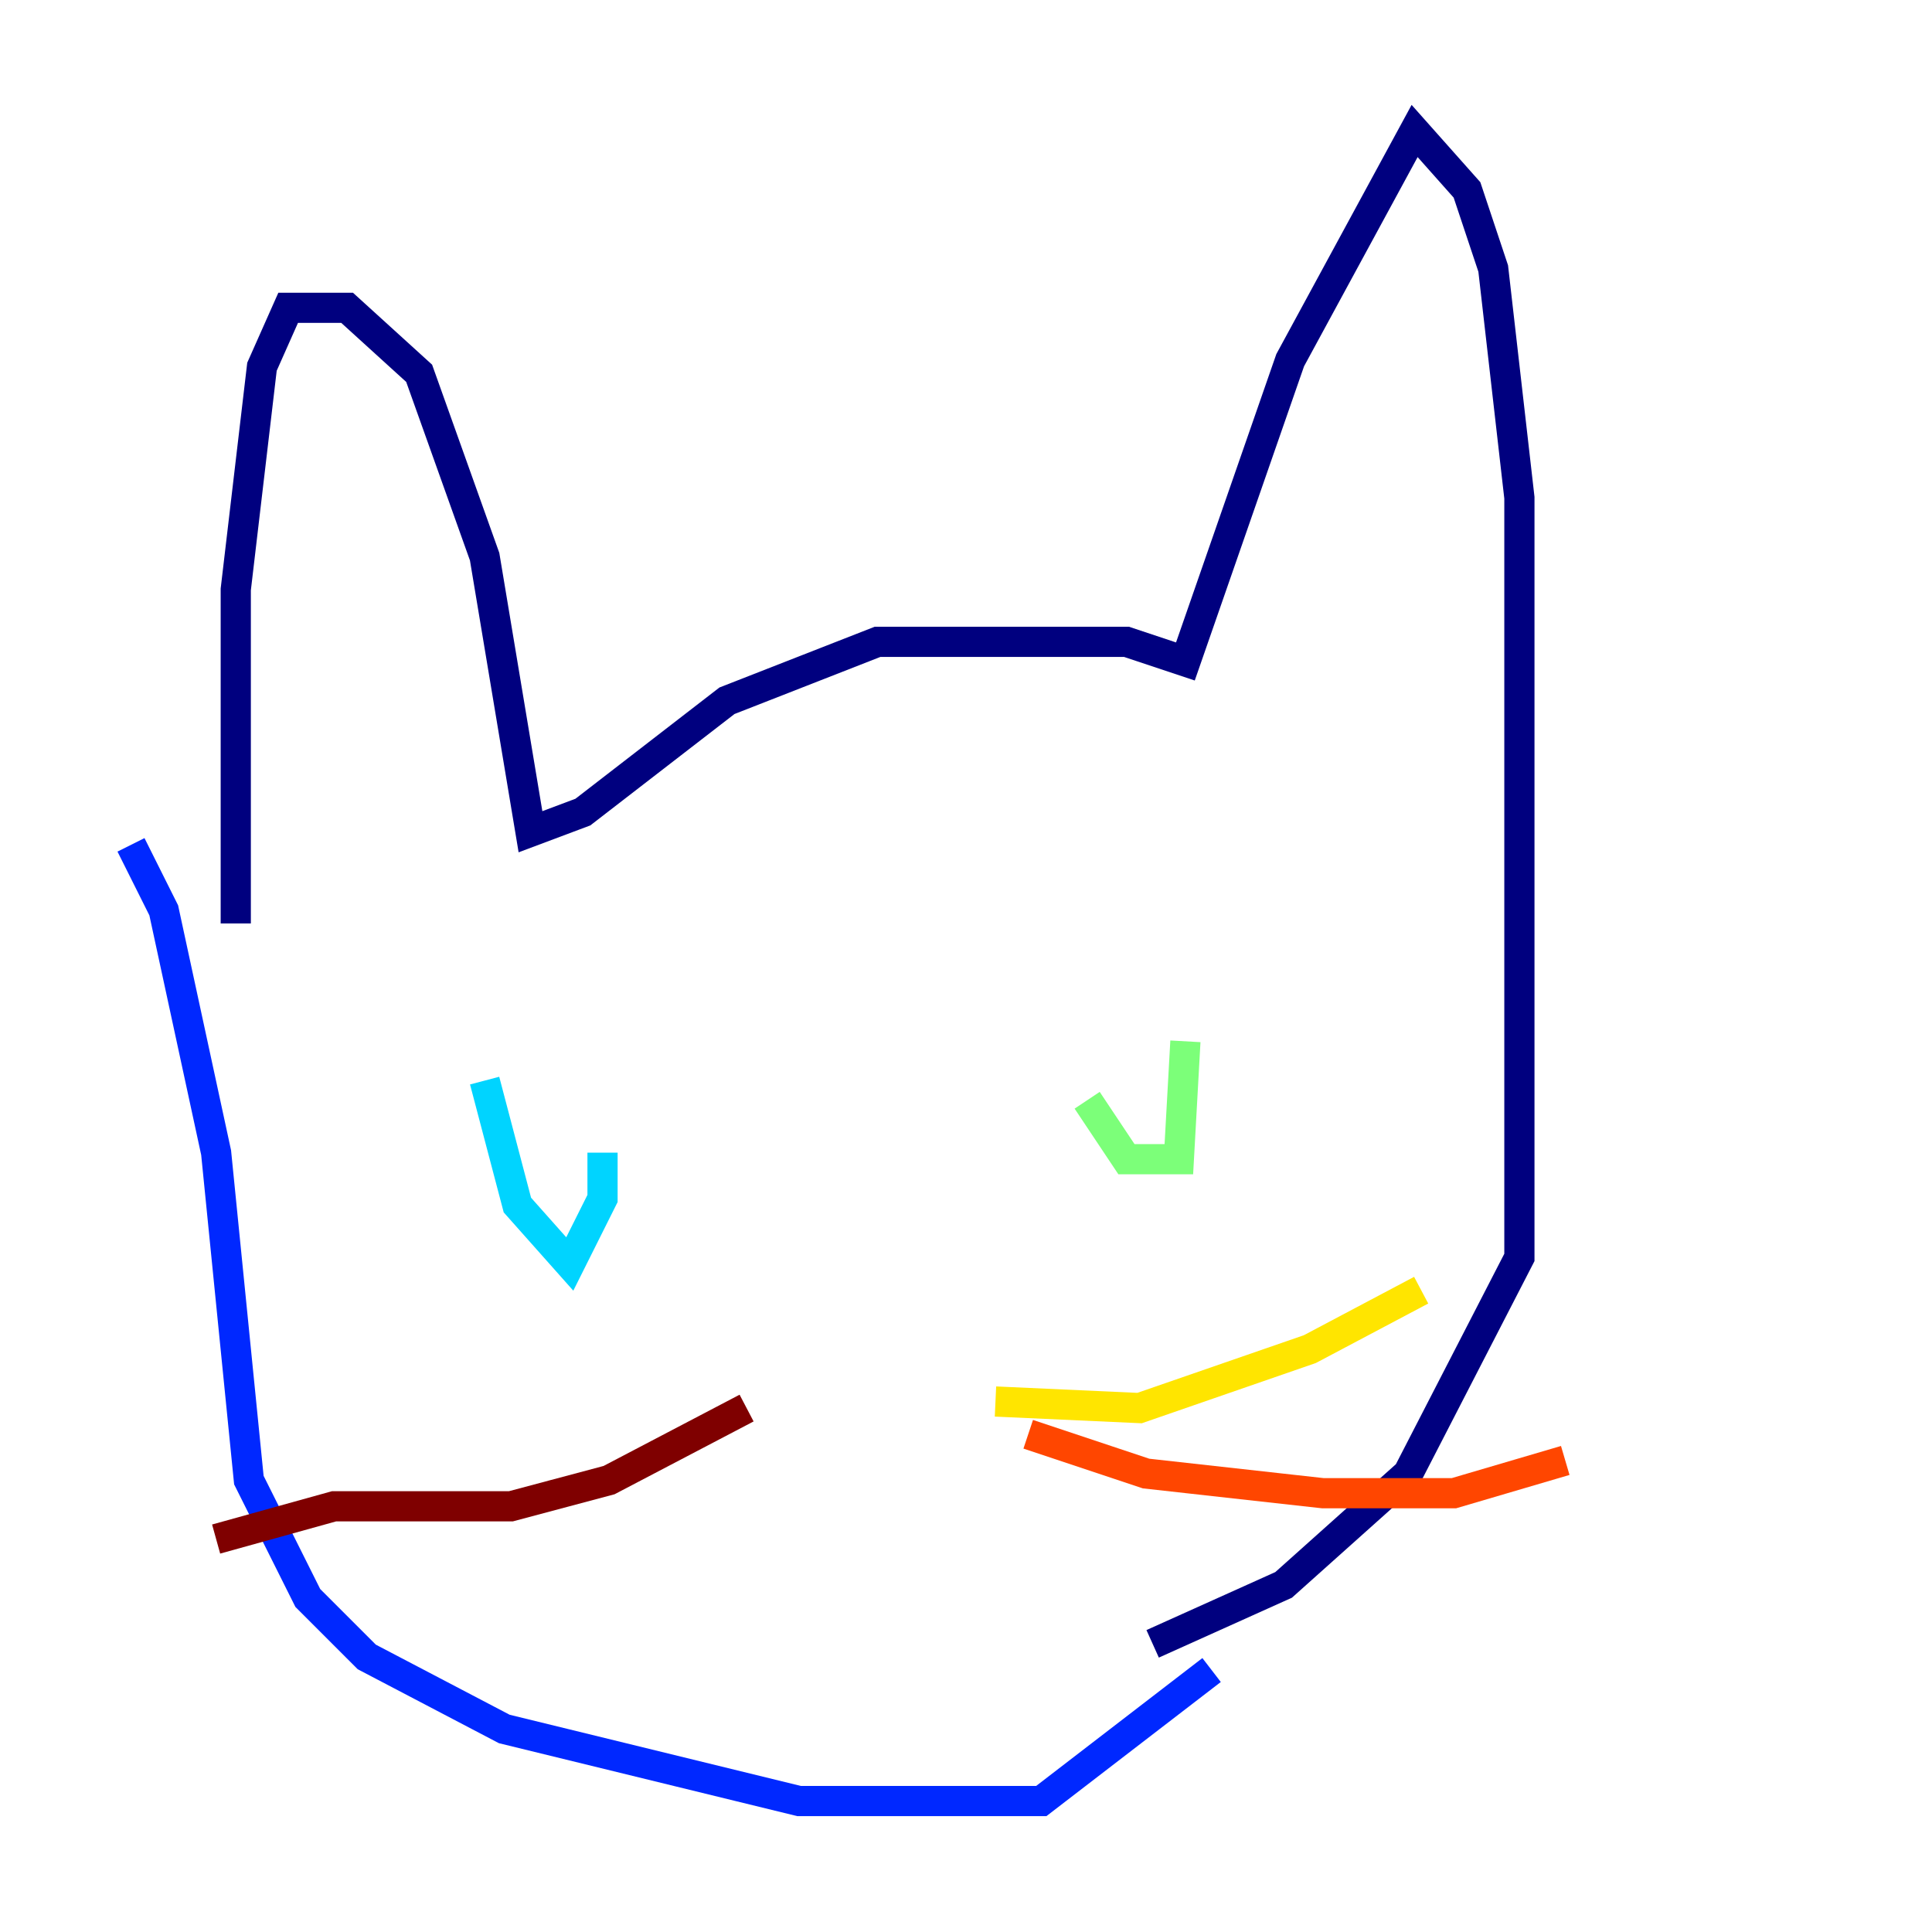 <?xml version="1.0" encoding="utf-8" ?>
<svg baseProfile="tiny" height="128" version="1.2" viewBox="0,0,128,128" width="128" xmlns="http://www.w3.org/2000/svg" xmlns:ev="http://www.w3.org/2001/xml-events" xmlns:xlink="http://www.w3.org/1999/xlink"><defs /><polyline fill="none" points="15.62,61.18 15.62,39.051 17.356,24.298 19.091,20.393 22.997,20.393 27.77,24.732 32.108,36.881 35.146,55.105 38.617,53.803 48.163,46.427 58.142,42.522 74.63,42.522 78.536,43.824 85.478,23.864 93.722,8.678 97.193,12.583 98.929,17.79 100.664,32.976 100.664,83.308 93.288,97.627 85.044,105.003 76.366,108.909" stroke="#00007f" stroke-width="2" /><polyline fill="none" points="8.678,55.973 10.848,60.312 14.319,76.366 16.488,98.061 20.393,105.871 24.298,109.776 33.41,114.549 52.936,119.322 68.99,119.322 80.271,110.644" stroke="#0028ff" stroke-width="2" /><polyline fill="none" points="32.108,71.593 34.278,79.837 37.749,83.742 39.919,79.403 39.919,76.366" stroke="#00d4ff" stroke-width="2" /><polyline fill="none" points="72.027,72.895 74.63,76.8 78.102,76.8 78.536,68.99" stroke="#7cff79" stroke-width="2" /><polyline fill="none" points="65.953,92.854 75.498,93.288 86.78,89.383 94.156,85.478" stroke="#ffe500" stroke-width="2" /><polyline fill="none" points="68.122,95.024 75.932,97.627 87.647,98.929 96.325,98.929 103.702,96.759" stroke="#ff4600" stroke-width="2" /><polyline fill="none" points="14.319,101.966 22.129,99.797 33.844,99.797 40.352,98.061 49.464,93.288" stroke="#7f0000" stroke-width="2" /></svg>